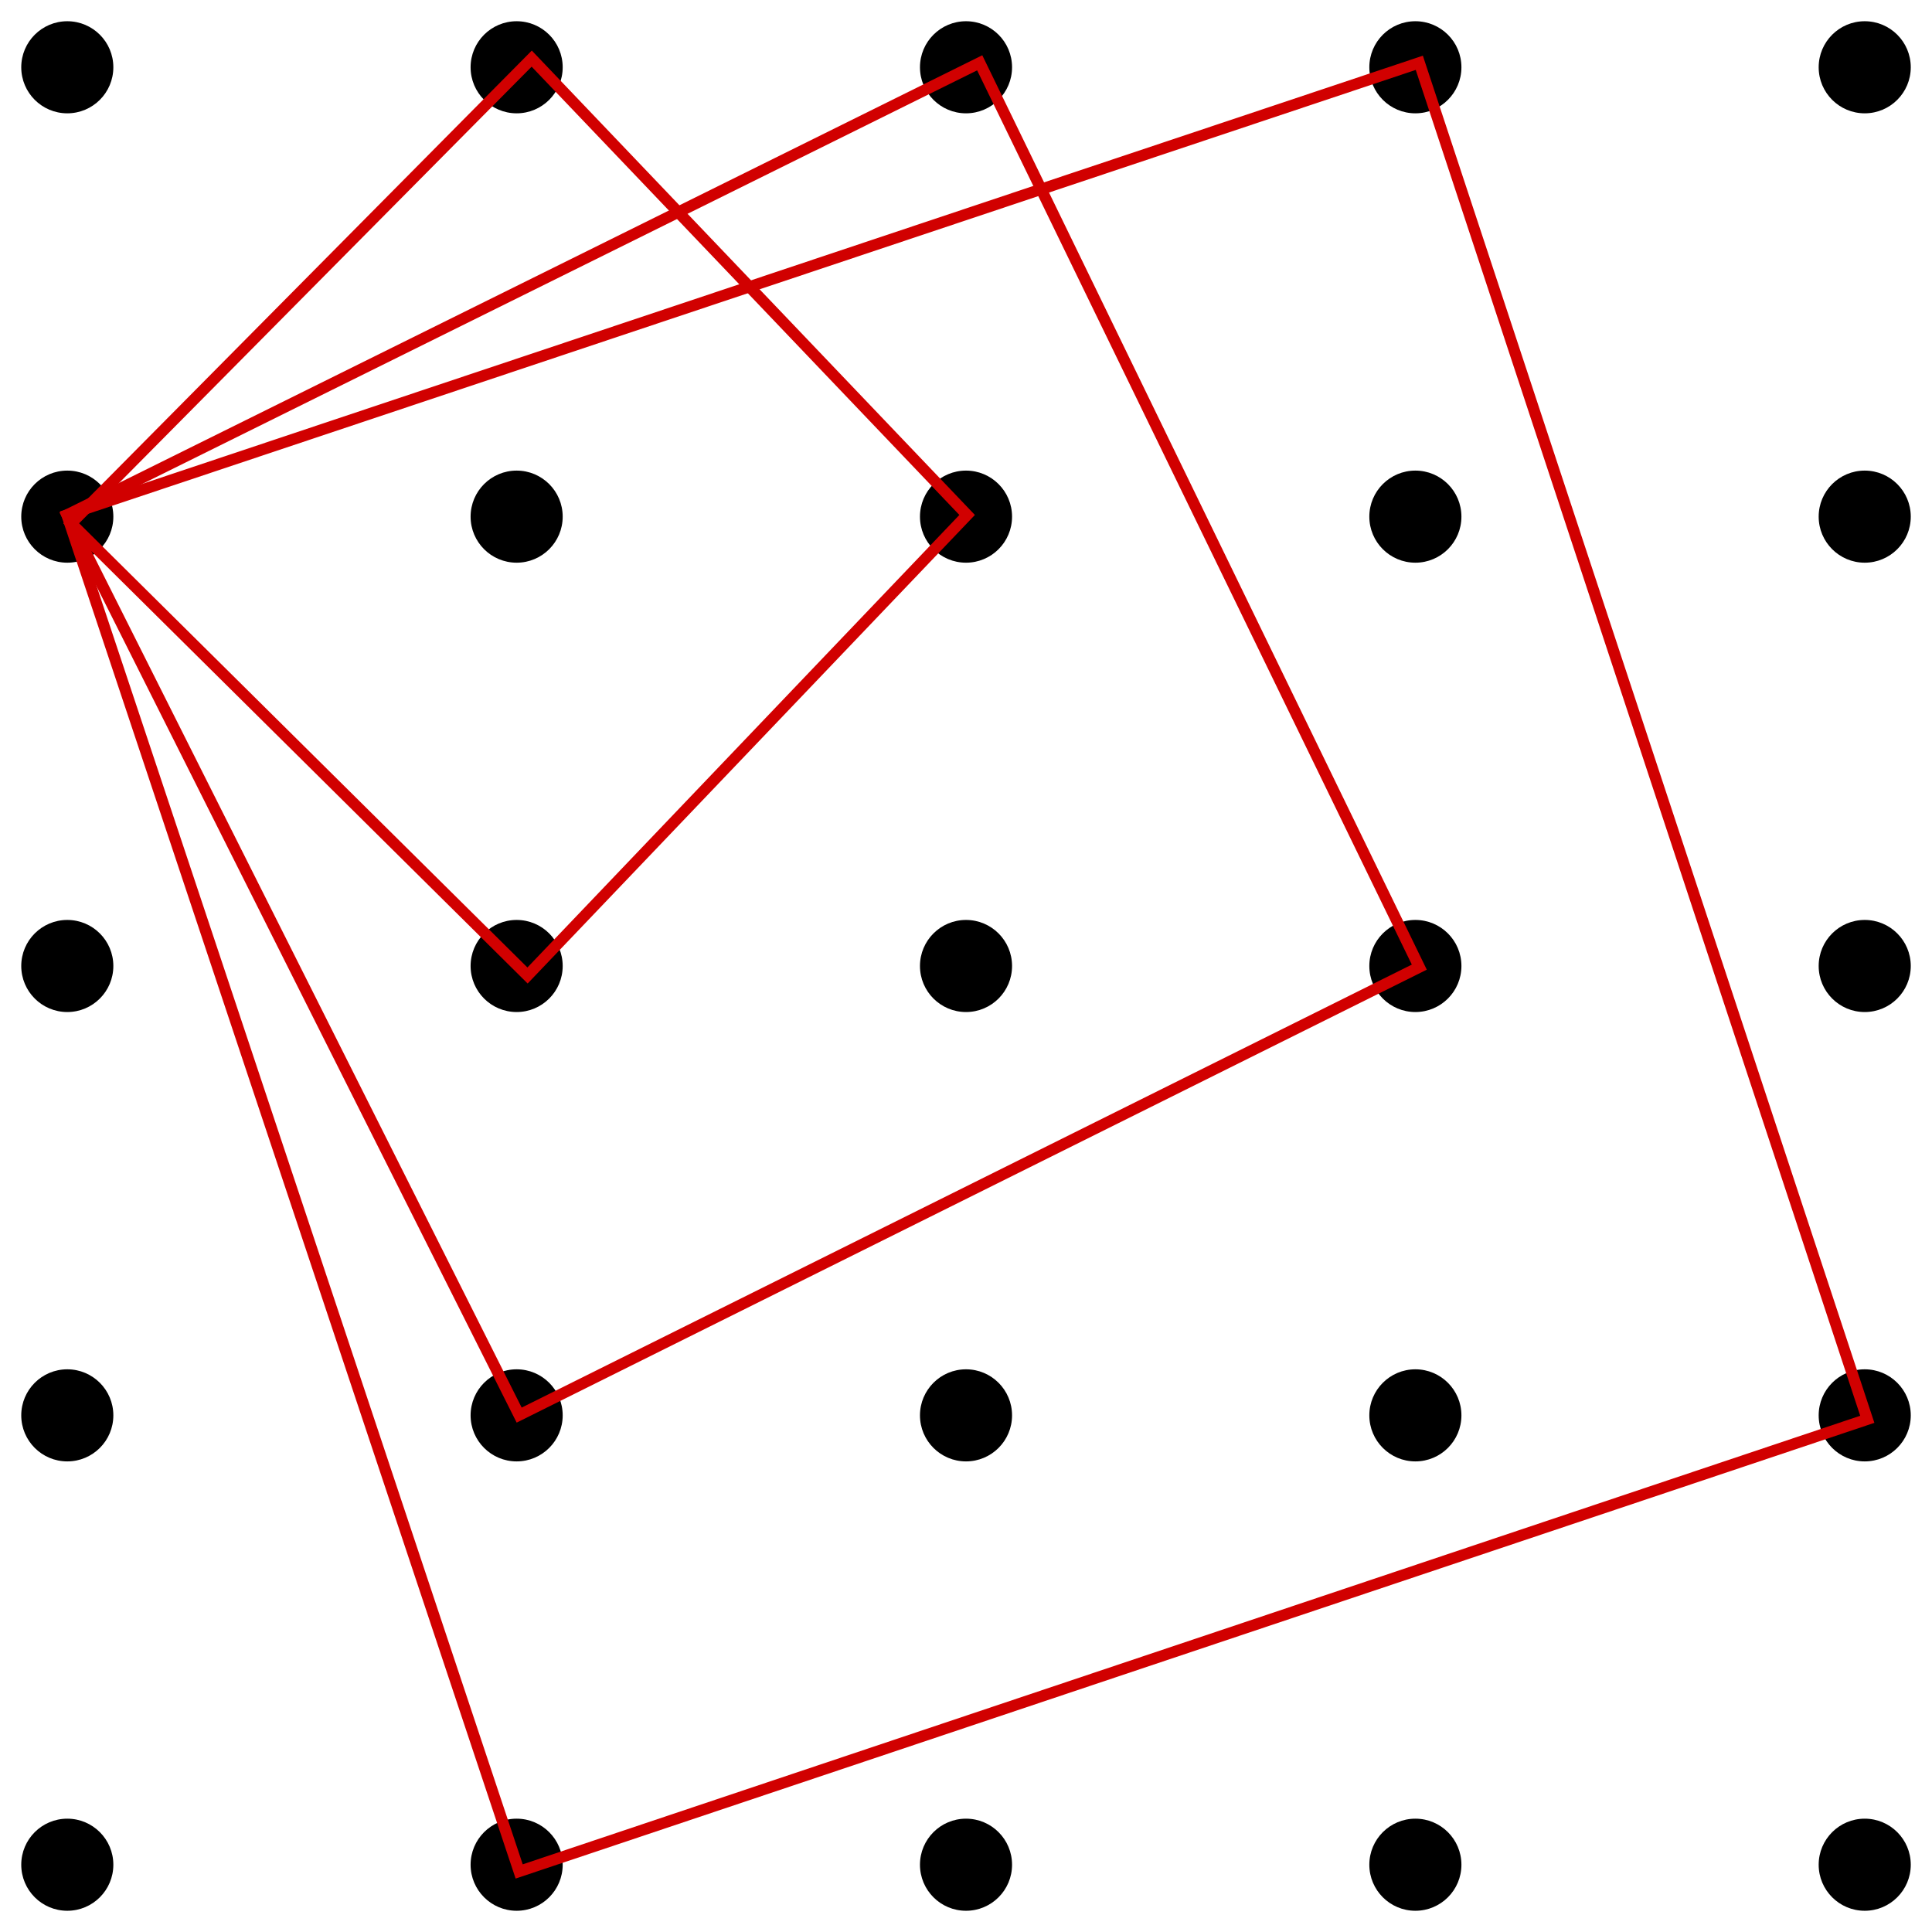 <?xml version="1.0" encoding="UTF-8" standalone="no"?>
<!-- Created with Inkscape (http://www.inkscape.org/) -->

<svg
   width="91.005mm"
   height="91.005mm"
   viewBox="0 0 91.005 91.005"
   version="1.1"
   id="svg5"
   inkscape:version="1.1 (c4e8f9e, 2021-05-24)"
   sodipodi:docname="SquareGrid5by5Diagonals.svg"
   inkscape:export-filename="/Users/chriswright/desktop/bitmap.png"
   inkscape:export-xdpi="96"
   inkscape:export-ydpi="96"
   xmlns:inkscape="http://www.inkscape.org/namespaces/inkscape"
   xmlns:sodipodi="http://sodipodi.sourceforge.net/DTD/sodipodi-0.dtd"
   xmlns="http://www.w3.org/2000/svg"
   xmlns:svg="http://www.w3.org/2000/svg">
  <sodipodi:namedview
     id="namedview7"
     pagecolor="#ffffff"
     bordercolor="#666666"
     borderopacity="1.0"
     inkscape:pageshadow="2"
     inkscape:pageopacity="1"
     inkscape:pagecheckerboard="0"
     inkscape:document-units="mm"
     showgrid="true"
     inkscape:snap-global="false"
     inkscape:zoom="1.3416246"
     inkscape:cx="158.39006"
     inkscape:cy="184.85052"
     inkscape:window-width="1312"
     inkscape:window-height="998"
     inkscape:window-x="0"
     inkscape:window-y="25"
     inkscape:window-maximized="0"
     inkscape:current-layer="layer1"
     fit-margin-left="1"
     fit-margin-top="1"
     fit-margin-right="1"
     fit-margin-bottom="1">
    <inkscape:grid
       type="xygrid"
       id="grid824"
       originx="-41.433"
       originy="-52.181" />
  </sodipodi:namedview>
  <defs
     id="defs2" />
  <g
     inkscape:label="Layer 1"
     inkscape:groupmode="layer"
     id="layer1"
     transform="translate(-41.433,-52.181)">
    <g
       id="g1087">
      <circle
         style="fill:#000000;fill-rule:evenodd;stroke-width:0.182"
         id="path848"
         cx="44.603"
         cy="55.35"
         r="2.169" />
      <circle
         style="fill:#000000;fill-rule:evenodd;stroke-width:0.182"
         id="path848-2"
         cx="65.769"
         cy="55.35"
         r="2.169" />
      <circle
         style="fill:#000000;fill-rule:evenodd;stroke-width:0.182"
         id="path848-9"
         cx="86.936"
         cy="55.35"
         r="2.169" />
      <circle
         style="fill:#000000;fill-rule:evenodd;stroke-width:0.182"
         id="path848-3"
         cx="108.103"
         cy="55.35"
         r="2.169" />
      <circle
         style="fill:#000000;fill-rule:evenodd;stroke-width:0.182"
         id="path848-0"
         cx="129.269"
         cy="55.35"
         r="2.169" />
    </g>
    <g
       id="g1087-1"
       transform="translate(5.4356384e-7,21.167)">
      <circle
         style="fill:#000000;fill-rule:evenodd;stroke-width:0.182"
         id="path848-00"
         cx="44.603"
         cy="55.35"
         r="2.169" />
      <circle
         style="fill:#000000;fill-rule:evenodd;stroke-width:0.182"
         id="path848-2-0"
         cx="65.769"
         cy="55.35"
         r="2.169" />
      <circle
         style="fill:#000000;fill-rule:evenodd;stroke-width:0.182"
         id="path848-9-8"
         cx="86.936"
         cy="55.35"
         r="2.169" />
      <circle
         style="fill:#000000;fill-rule:evenodd;stroke-width:0.182"
         id="path848-3-4"
         cx="108.103"
         cy="55.35"
         r="2.169" />
      <circle
         style="fill:#000000;fill-rule:evenodd;stroke-width:0.182"
         id="path848-0-5"
         cx="129.269"
         cy="55.35"
         r="2.169" />
    </g>
    <g
       id="g1087-7"
       transform="translate(5.4356384e-7,42.333)">
      <circle
         style="fill:#000000;fill-rule:evenodd;stroke-width:0.182"
         id="path848-7"
         cx="44.603"
         cy="55.35"
         r="2.169" />
      <circle
         style="fill:#000000;fill-rule:evenodd;stroke-width:0.182"
         id="path848-2-6"
         cx="65.769"
         cy="55.35"
         r="2.169" />
      <circle
         style="fill:#000000;fill-rule:evenodd;stroke-width:0.182"
         id="path848-9-82"
         cx="86.936"
         cy="55.35"
         r="2.169" />
      <circle
         style="fill:#000000;fill-rule:evenodd;stroke-width:0.182"
         id="path848-3-7"
         cx="108.103"
         cy="55.35"
         r="2.169" />
      <circle
         style="fill:#000000;fill-rule:evenodd;stroke-width:0.182"
         id="path848-0-6"
         cx="129.269"
         cy="55.35"
         r="2.169" />
    </g>
    <g
       id="g1087-5"
       transform="translate(5.4356384e-7,63.5)">
      <circle
         style="fill:#000000;fill-rule:evenodd;stroke-width:0.182"
         id="path848-1"
         cx="44.603"
         cy="55.35"
         r="2.169" />
      <circle
         style="fill:#000000;fill-rule:evenodd;stroke-width:0.182"
         id="path848-2-8"
         cx="65.769"
         cy="55.35"
         r="2.169" />
      <circle
         style="fill:#000000;fill-rule:evenodd;stroke-width:0.182"
         id="path848-9-5"
         cx="86.936"
         cy="55.35"
         r="2.169" />
      <circle
         style="fill:#000000;fill-rule:evenodd;stroke-width:0.182"
         id="path848-3-5"
         cx="108.103"
         cy="55.35"
         r="2.169" />
      <circle
         style="fill:#000000;fill-rule:evenodd;stroke-width:0.182"
         id="path848-0-4"
         cx="129.269"
         cy="55.35"
         r="2.169" />
    </g>
    <g
       id="g1087-2"
       transform="translate(5.4356384e-7,84.667)">
      <circle
         style="fill:#000000;fill-rule:evenodd;stroke-width:0.182"
         id="path848-4"
         cx="44.603"
         cy="55.35"
         r="2.169" />
      <circle
         style="fill:#000000;fill-rule:evenodd;stroke-width:0.182"
         id="path848-2-1"
         cx="65.769"
         cy="55.35"
         r="2.169" />
      <circle
         style="fill:#000000;fill-rule:evenodd;stroke-width:0.182"
         id="path848-9-2"
         cx="86.936"
         cy="55.35"
         r="2.169" />
      <circle
         style="fill:#000000;fill-rule:evenodd;stroke-width:0.182"
         id="path848-3-1"
         cx="108.103"
         cy="55.35"
         r="2.169" />
      <circle
         style="fill:#000000;fill-rule:evenodd;stroke-width:0.182"
         id="path848-0-8"
         cx="129.269"
         cy="55.35"
         r="2.169" />
    </g>
    <path
       style="fill:none;stroke:#d10000;stroke-width:0.529;stroke-linecap:butt;stroke-linejoin:miter;stroke-opacity:1;stroke-miterlimit:4;stroke-dasharray:none"
       d="M 44.786,76.832 66.479,54.942 86.989,76.438 66.282,98.131 Z"
       id="path972" />
    <path
       style="fill:none;stroke:#d10000;stroke-width:0.529;stroke-linecap:butt;stroke-linejoin:miter;stroke-opacity:1;stroke-miterlimit:4;stroke-dasharray:none"
       d="M 44.589,76.438 87.581,55.139 108.288,97.737 65.888,118.838 Z"
       id="path974" />
    <path
       style="fill:none;stroke:#d10000;stroke-width:0.529;stroke-linecap:butt;stroke-linejoin:miter;stroke-opacity:1;stroke-miterlimit:4;stroke-dasharray:none"
       d="M 44.589,76.438 108.288,55.139 129.39,119.036 65.888,140.334 Z"
       id="path976" />
  </g>
</svg>
